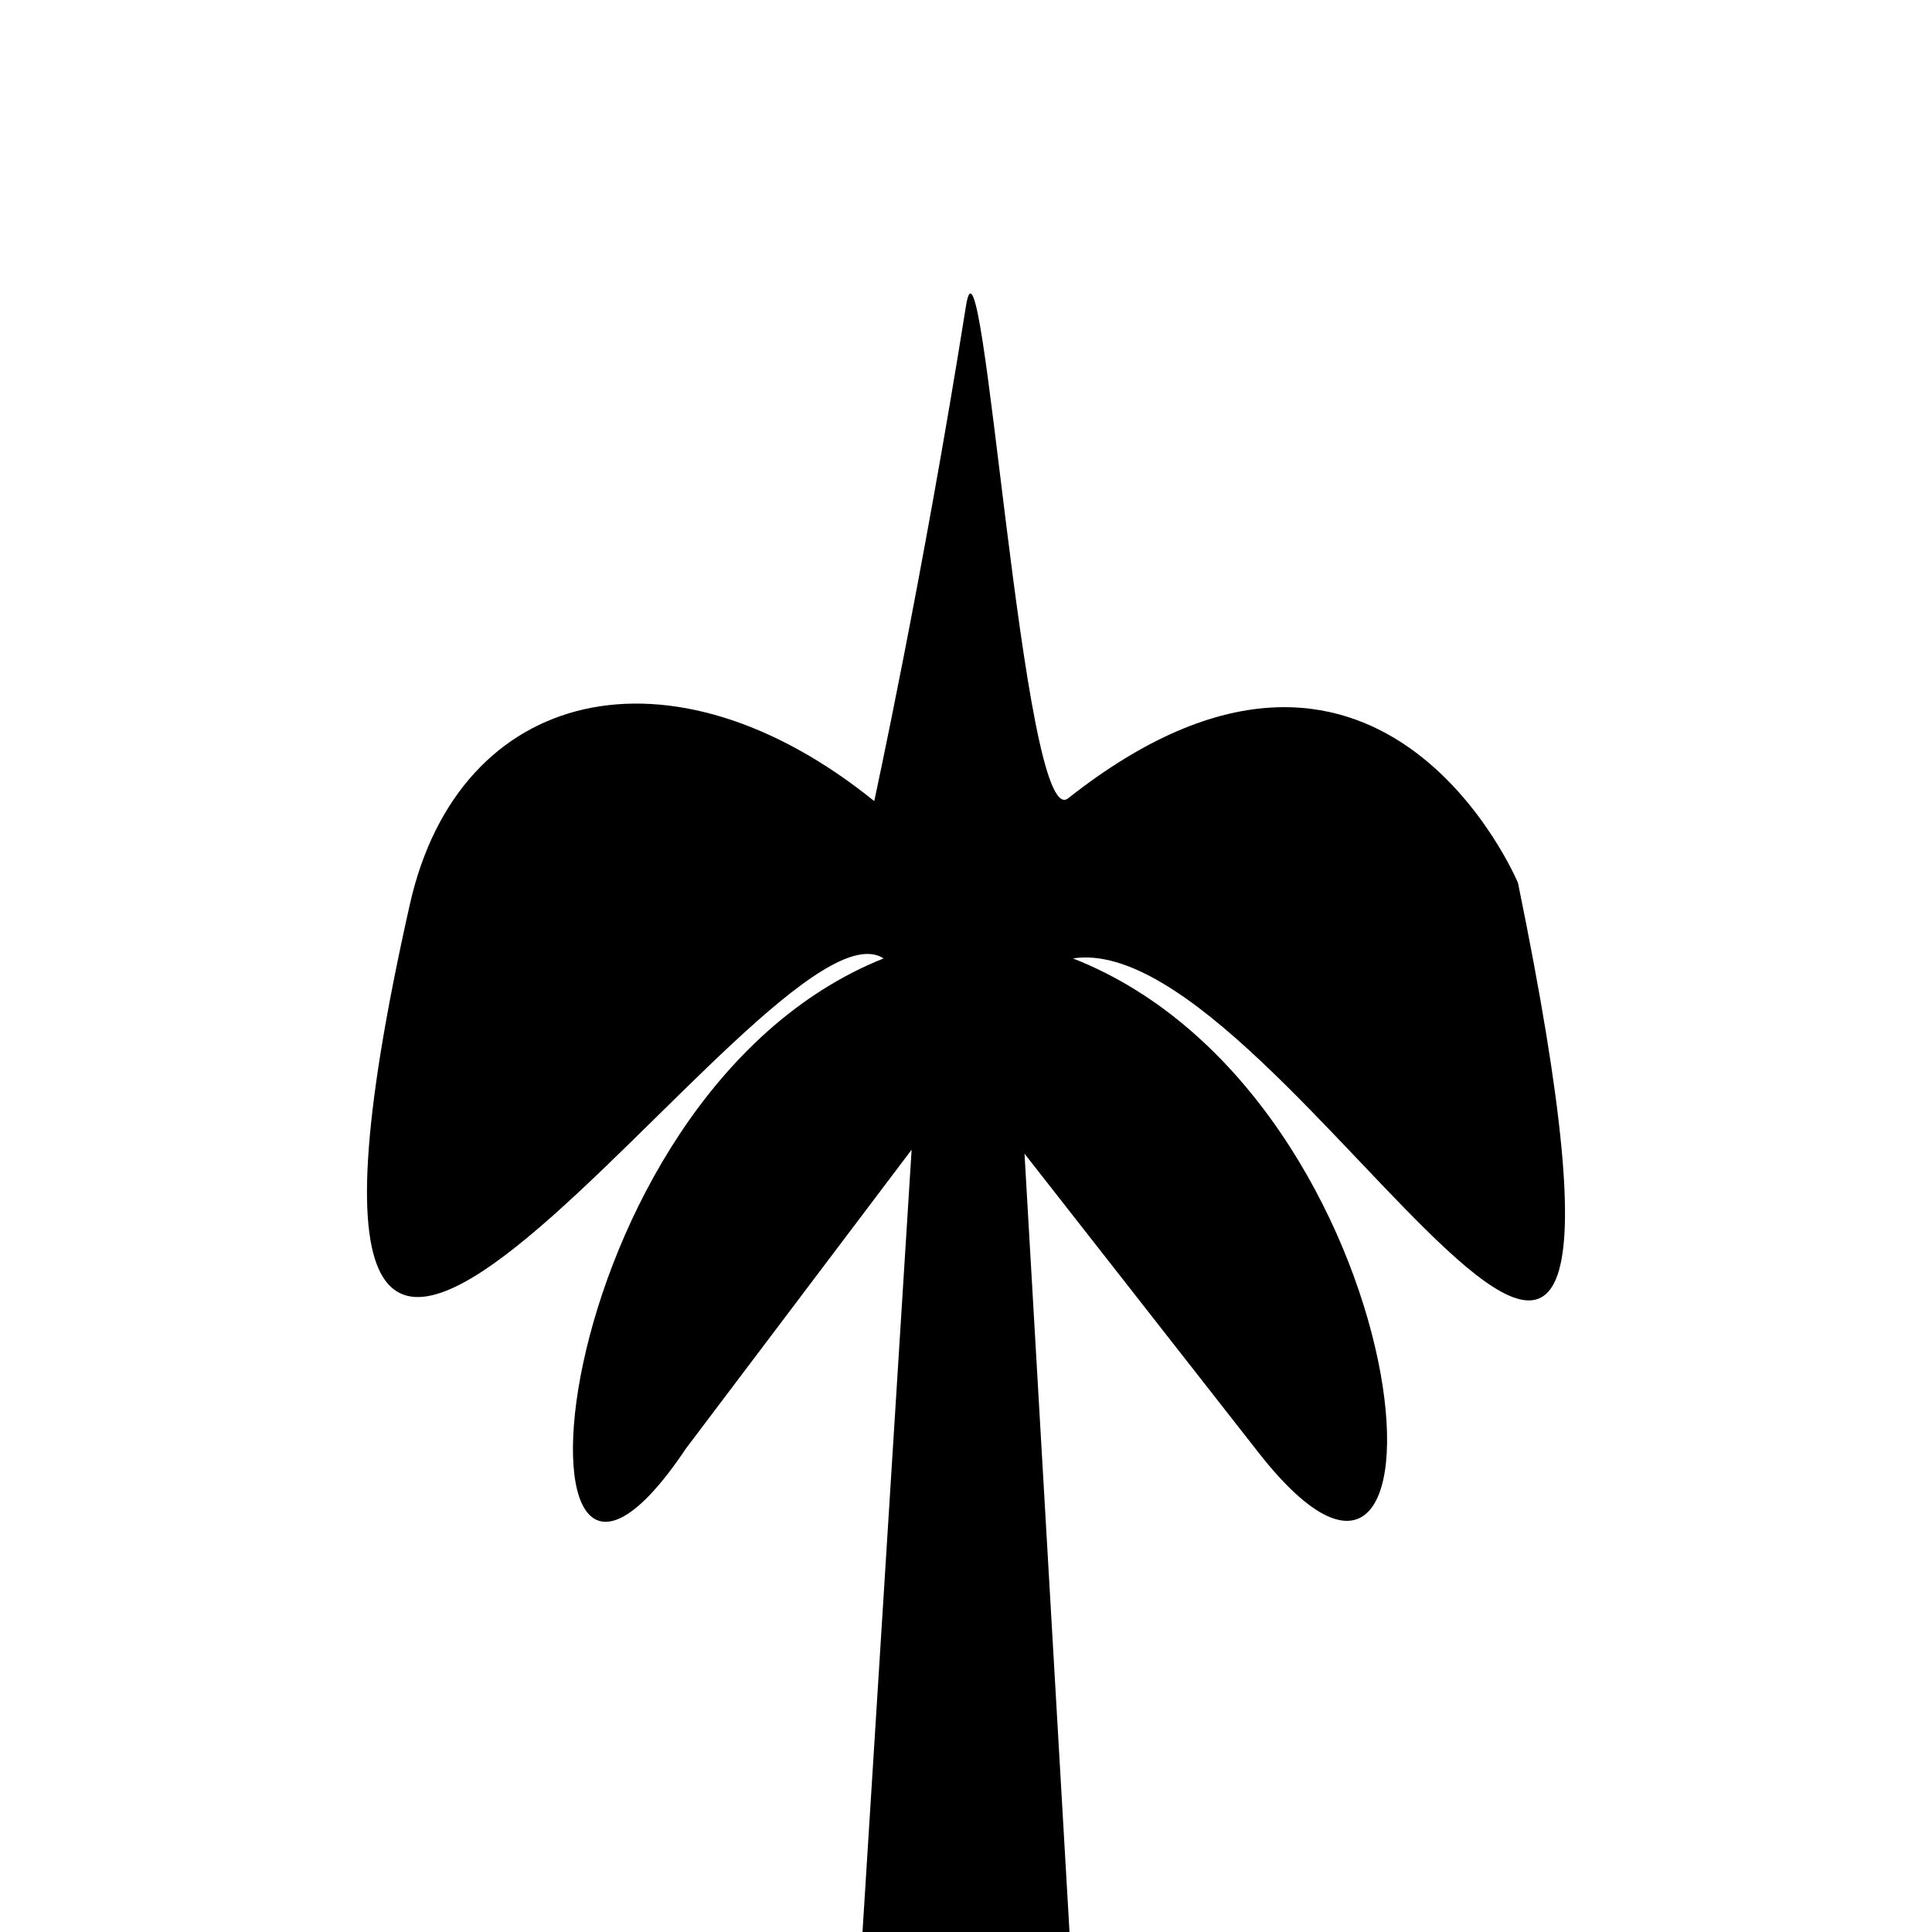 <?xml version="1.0" encoding="UTF-8" standalone="no"?>
<!-- Created with Inkscape (http://www.inkscape.org/) -->

<svg
   xmlns:dc="http://purl.org/dc/elements/1.1/"
   xmlns:cc="http://creativecommons.org/ns#"
   xmlns:rdf="http://www.w3.org/1999/02/22-rdf-syntax-ns#"
   xmlns:svg="http://www.w3.org/2000/svg"
   xmlns="http://www.w3.org/2000/svg"
   xmlns:sodipodi="http://sodipodi.sourceforge.net/DTD/sodipodi-0.dtd"
   xmlns:inkscape="http://www.inkscape.org/namespaces/inkscape"
   version="1.1"
   width="100%"
   height="100%"
   viewBox="0 0 14 14"
   id="svg2"
   sodipodi:docname="tree-palm-14.svg"
   inkscape:version="0.92.1 r15371">
  <sodipodi:namedview
     pagecolor="#ffffff"
     bordercolor="#666666"
     borderopacity="1"
     objecttolerance="10"
     gridtolerance="10"
     guidetolerance="10"
     inkscape:pageopacity="0"
     inkscape:pageshadow="2"
     inkscape:window-width="1366"
     inkscape:window-height="704"
     id="namedview7"
     showgrid="true"
     inkscape:zoom="33.714286"
     inkscape:cx="7.1243687"
     inkscape:cy="6.2295135"
     inkscape:window-x="0"
     inkscape:window-y="27"
     inkscape:window-maximized="1"
     inkscape:current-layer="svg2">
    <inkscape:grid
       type="xygrid"
       id="grid4484" />
  </sodipodi:namedview>
  <defs
     id="defs6" />
  <rect
     width="14"
     height="14"
     x="0"
     y="0"
     id="canvas"
     style="fill:none;stroke:none;visibility:hidden" />
  <path
     d="M 7.75,14 7.424,8.36 9.119,10.525 C 10.675,12.513 10.321,7.945 7.775,6.945 9.349,6.703 12.352,13 11,6.398 11,6.398 10,4 7.74,5.785 7.407,6.048 7.125,1.434 7,2.216 6.683,4.207 6.335,5.805 6.335,5.805 4.861,4.614 3.326,4.972 2.97,6.553 1.521,13 5.564,6.4 6.403,6.945 c -2.503,1 -2.824,5.632 -1.432,3.551 L 6.606,8.331 6.25,14 Z"
     id="tree-deciduous"
     style="fill:#000000;fill-opacity:1;stroke:none"
     inkscape:connector-curvature="0"
     sodipodi:nodetypes="ccsccsscscsccc" />
</svg>

